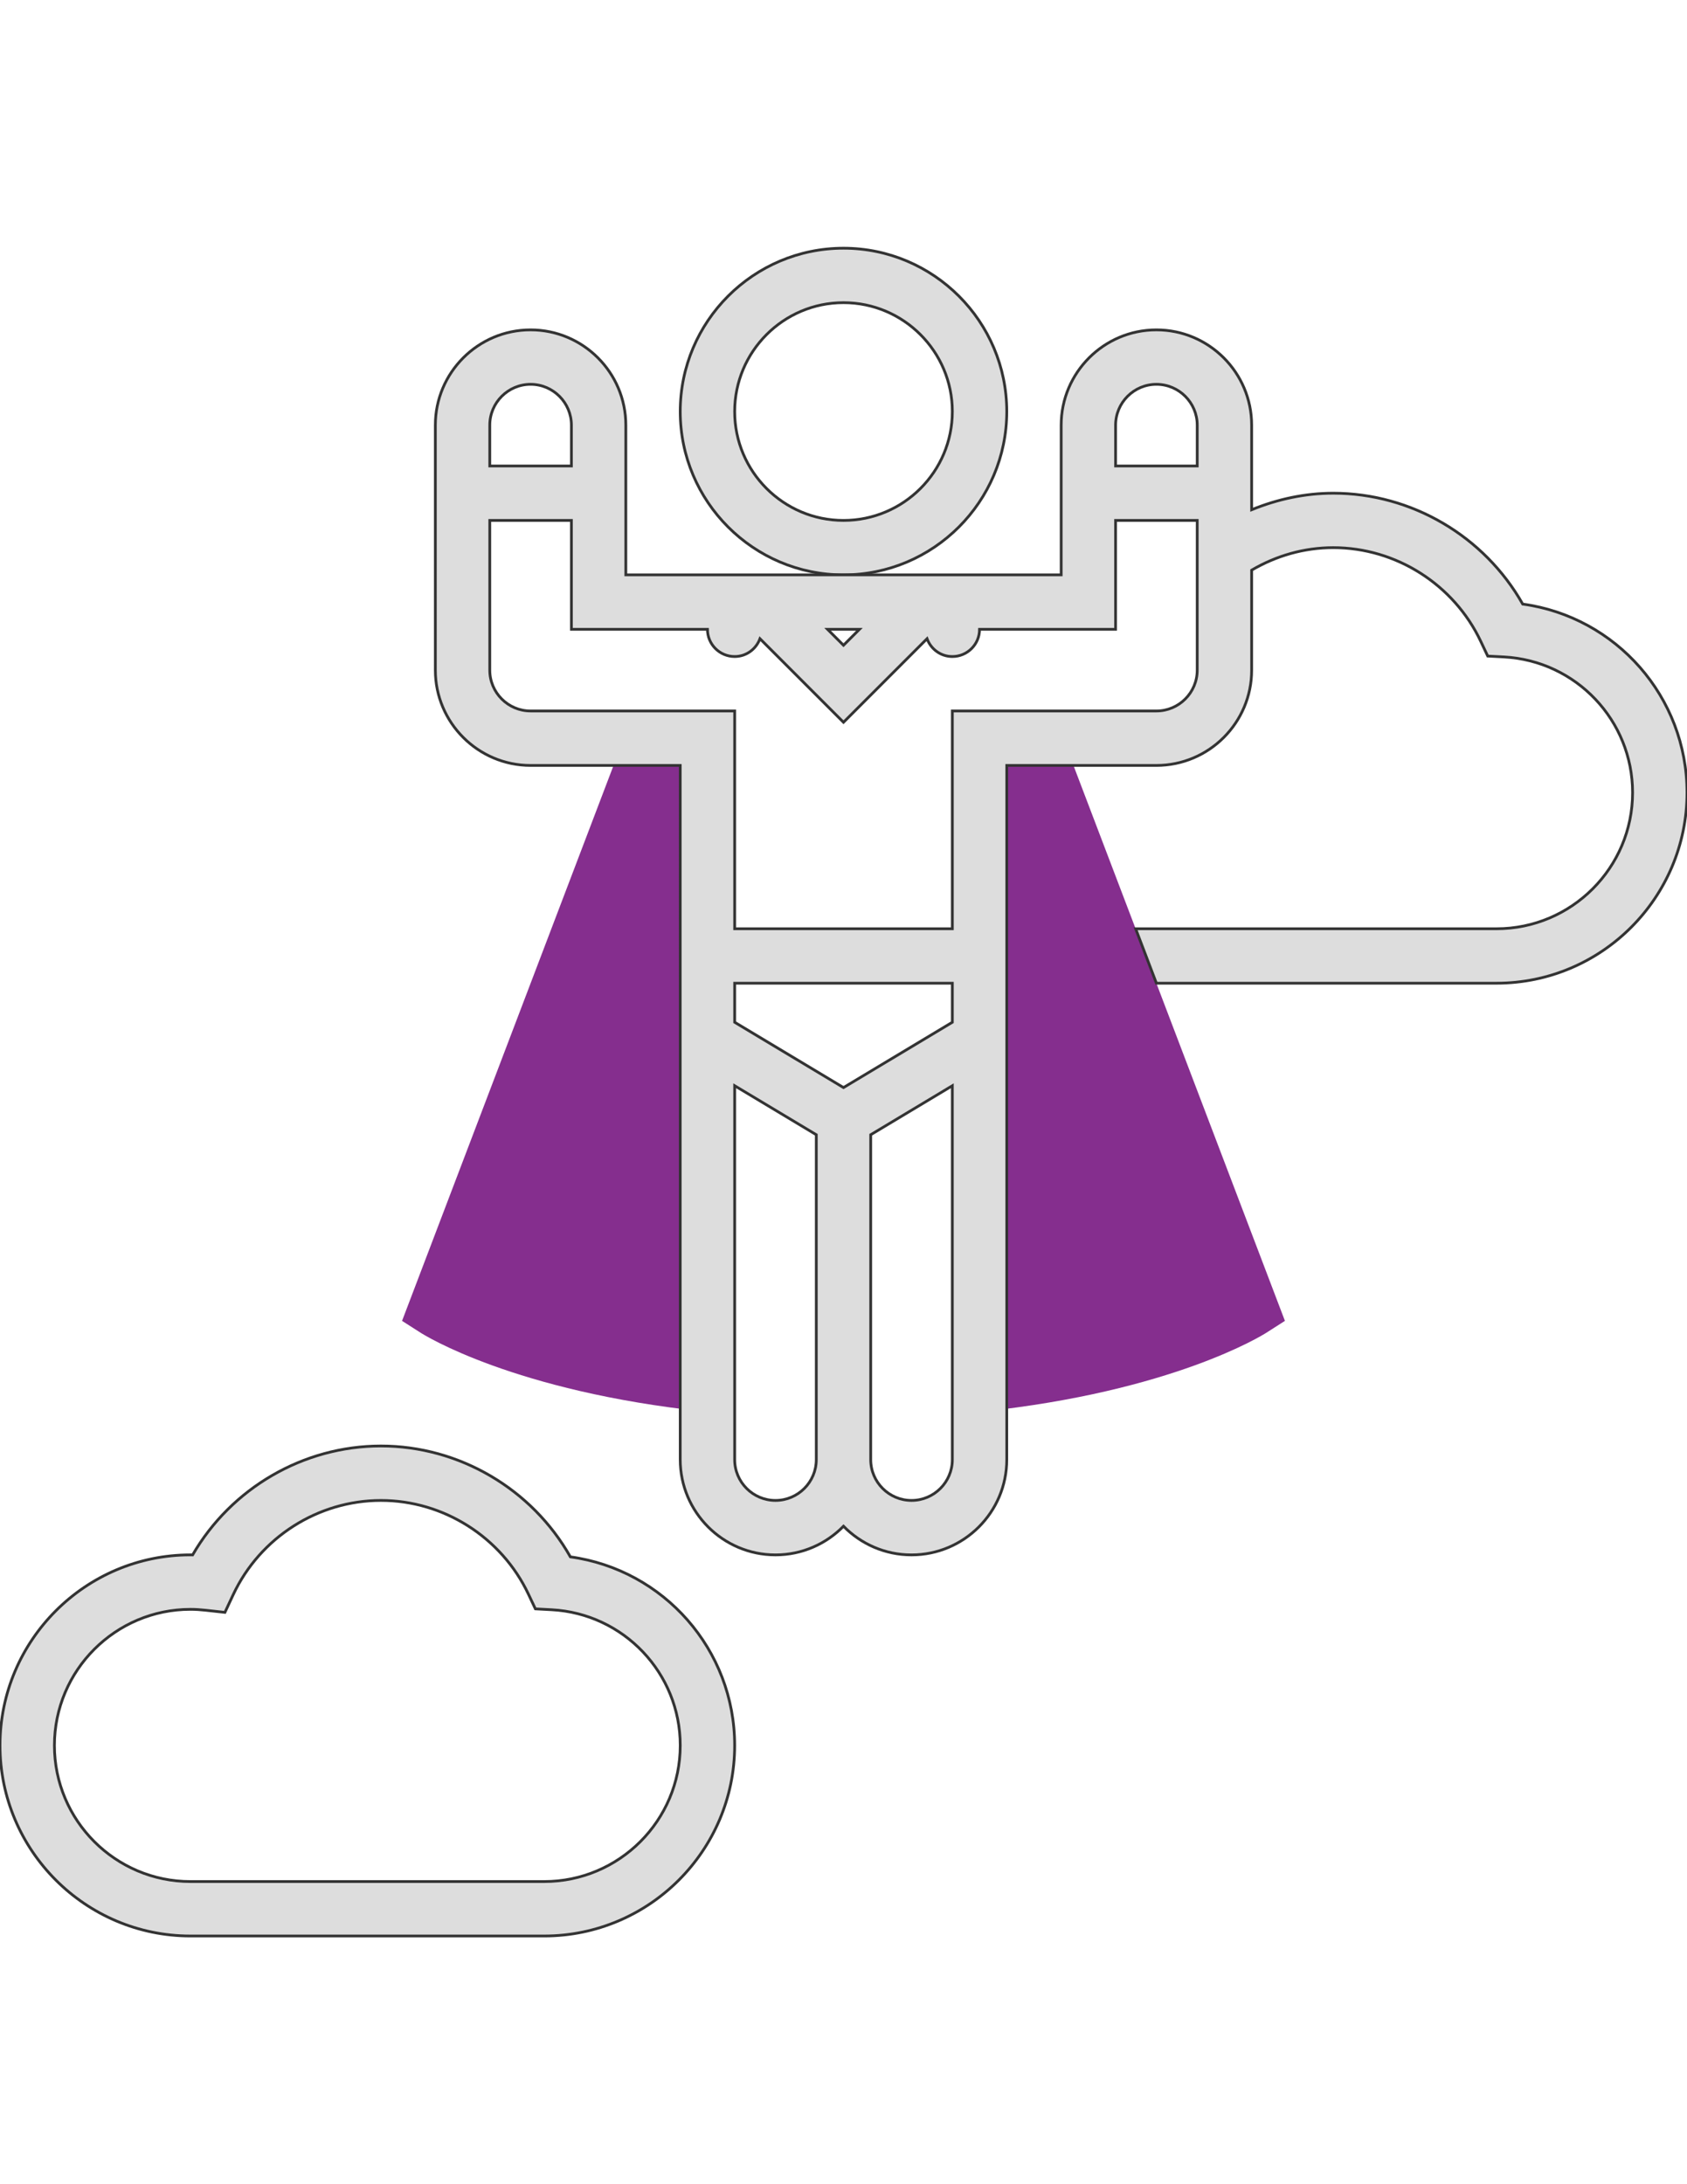 <?xml version="1.0" encoding="utf-8"?>
<!-- Generator: Adobe Illustrator 16.0.0, SVG Export Plug-In . SVG Version: 6.00 Build 0)  -->
<!DOCTYPE svg PUBLIC "-//W3C//DTD SVG 1.1//EN" "http://www.w3.org/Graphics/SVG/1.1/DTD/svg11.dtd">
<svg version="1.1" id="Layer_1" xmlns="http://www.w3.org/2000/svg" xmlns:xlink="http://www.w3.org/1999/xlink" x="0px" y="0px"
	 width="612px" height="792px" viewBox="0 0 612 792" enable-background="new 0 0 612 792" xml:space="preserve">
<g>
	<path fill="#852E8E" d="M266.516,513.01l-10.907-1.154c-69.058-7.295-101.632-27.718-102.992-28.577l-6.763-4.323l84.248-221.148
		h36.414V513.01z"/>
	<path fill="#852E8E" d="M345.484,513.01V257.806h36.414l84.239,221.148l-6.762,4.323c-1.362,0.859-33.938,21.272-102.994,28.577
		L345.484,513.01z"/>
</g>
<g>
	<path fill="#DDDDDD" stroke="#333333" stroke-miterlimit="10" d="M365.226,149.226C365.226,116.563,338.661,90,306,90
		c-32.663,0-59.227,26.563-59.227,59.228c0,32.662,26.563,59.226,59.227,59.226C338.661,208.452,365.226,181.888,365.226,149.226z
		 M306,188.71c-21.775,0-39.484-17.709-39.484-39.482c0-21.775,17.709-39.484,39.484-39.484c21.773,0,39.482,17.709,39.482,39.484
		C345.484,171.001,327.775,188.71,306,188.71z"/>
	<path fill="#DDDDDD" stroke="#333333" stroke-miterlimit="10" d="M552.399,219.043c-13.908-24.598-40.293-40.204-68.722-40.204
		c-10.306,0-20.266,2.183-29.612,5.992v-30.67c0-19.051-15.498-34.548-34.549-34.548s-34.549,15.497-34.549,34.548v54.291H306
		h-78.968v-54.291c0-19.051-15.498-34.548-34.55-34.548c-19.051,0-34.548,15.497-34.548,34.548V243
		c0,19.052,15.497,34.549,34.548,34.549h54.291V529.26c0,19.051,15.497,34.548,34.548,34.548c9.664,0,18.399-3.979,24.679-10.395
		c6.276,6.416,15.014,10.395,24.677,10.395c19.051,0,34.549-15.497,34.549-34.548V277.549h54.29
		c19.051,0,34.549-15.497,34.549-34.549v-36.266c8.982-5.251,19.07-8.153,29.612-8.153c22.753,0,43.758,13.347,53.511,33.995
		l2.518,5.321l5.884,0.314c26.168,1.401,46.67,23.029,46.67,49.207c0,27.214-22.142,49.354-49.355,49.354H411.985l7.521,19.742
		h123.396c38.093,0,69.099-31.005,69.099-69.098C612,252.683,586.256,223.692,552.399,219.043z M419.516,139.355
		c8.163,0,14.807,6.643,14.807,14.806v14.808H404.71v-14.808C404.709,145.998,411.353,139.355,419.516,139.355z M311.783,228.193
		L306,233.978l-5.785-5.785H311.783z M192.484,139.355c8.163,0,14.808,6.643,14.808,14.806v14.808h-29.613v-14.808
		C177.677,145.998,184.321,139.355,192.484,139.355z M345.484,370.671L306,394.361l-39.484-23.69v-14.153h78.968V370.671z
		 M281.323,544.065c-8.162,0-14.807-6.644-14.807-14.807V393.69l29.613,17.768V529.26
		C296.129,537.423,289.486,544.065,281.323,544.065z M330.677,544.065c-8.163,0-14.808-6.644-14.808-14.807V411.458l29.613-17.768
		v135.568C345.484,537.423,338.84,544.065,330.677,544.065z M419.516,257.806h-74.032v78.968h-78.968v-78.968h-74.032
		c-8.163,0-14.807-6.645-14.807-14.808v-54.29h29.613v39.483h49.354c0,5.449,4.423,9.871,9.871,9.871
		c4.245,0,7.788-2.714,9.181-6.465L306,261.903l30.304-30.304c1.392,3.751,4.936,6.465,9.18,6.465c5.448,0,9.871-4.422,9.871-9.871
		h49.354V188.71h29.612V243C434.323,251.163,427.679,257.806,419.516,257.806z"/>
	<path fill="#DDDDDD" stroke="#333333" stroke-miterlimit="10" d="M206.915,564.527c-13.908-24.599-40.293-40.204-68.723-40.204
		c-28.172,0-54.3,15.3-68.316,39.493c-0.256-0.01-0.522-0.01-0.779-0.01C31.005,563.806,0,594.811,0,632.903
		C0,670.996,31.005,702,69.097,702h128.322c38.092,0,69.097-31.004,69.097-69.097C266.516,598.169,240.773,569.177,206.915,564.527z
		 M197.419,682.26H69.097c-27.215,0-49.354-22.142-49.354-49.355s22.141-49.354,49.354-49.354c1.846,0,3.662,0.128,5.458,0.326
		l7.038,0.778l3.001-6.406c9.723-20.769,30.768-34.183,53.6-34.183c22.753,0,43.759,13.345,53.512,33.995l2.517,5.32l5.883,0.315
		c26.168,1.401,46.671,23.028,46.671,49.206C246.775,660.118,224.634,682.26,197.419,682.26z"/>
</g>
</svg>
